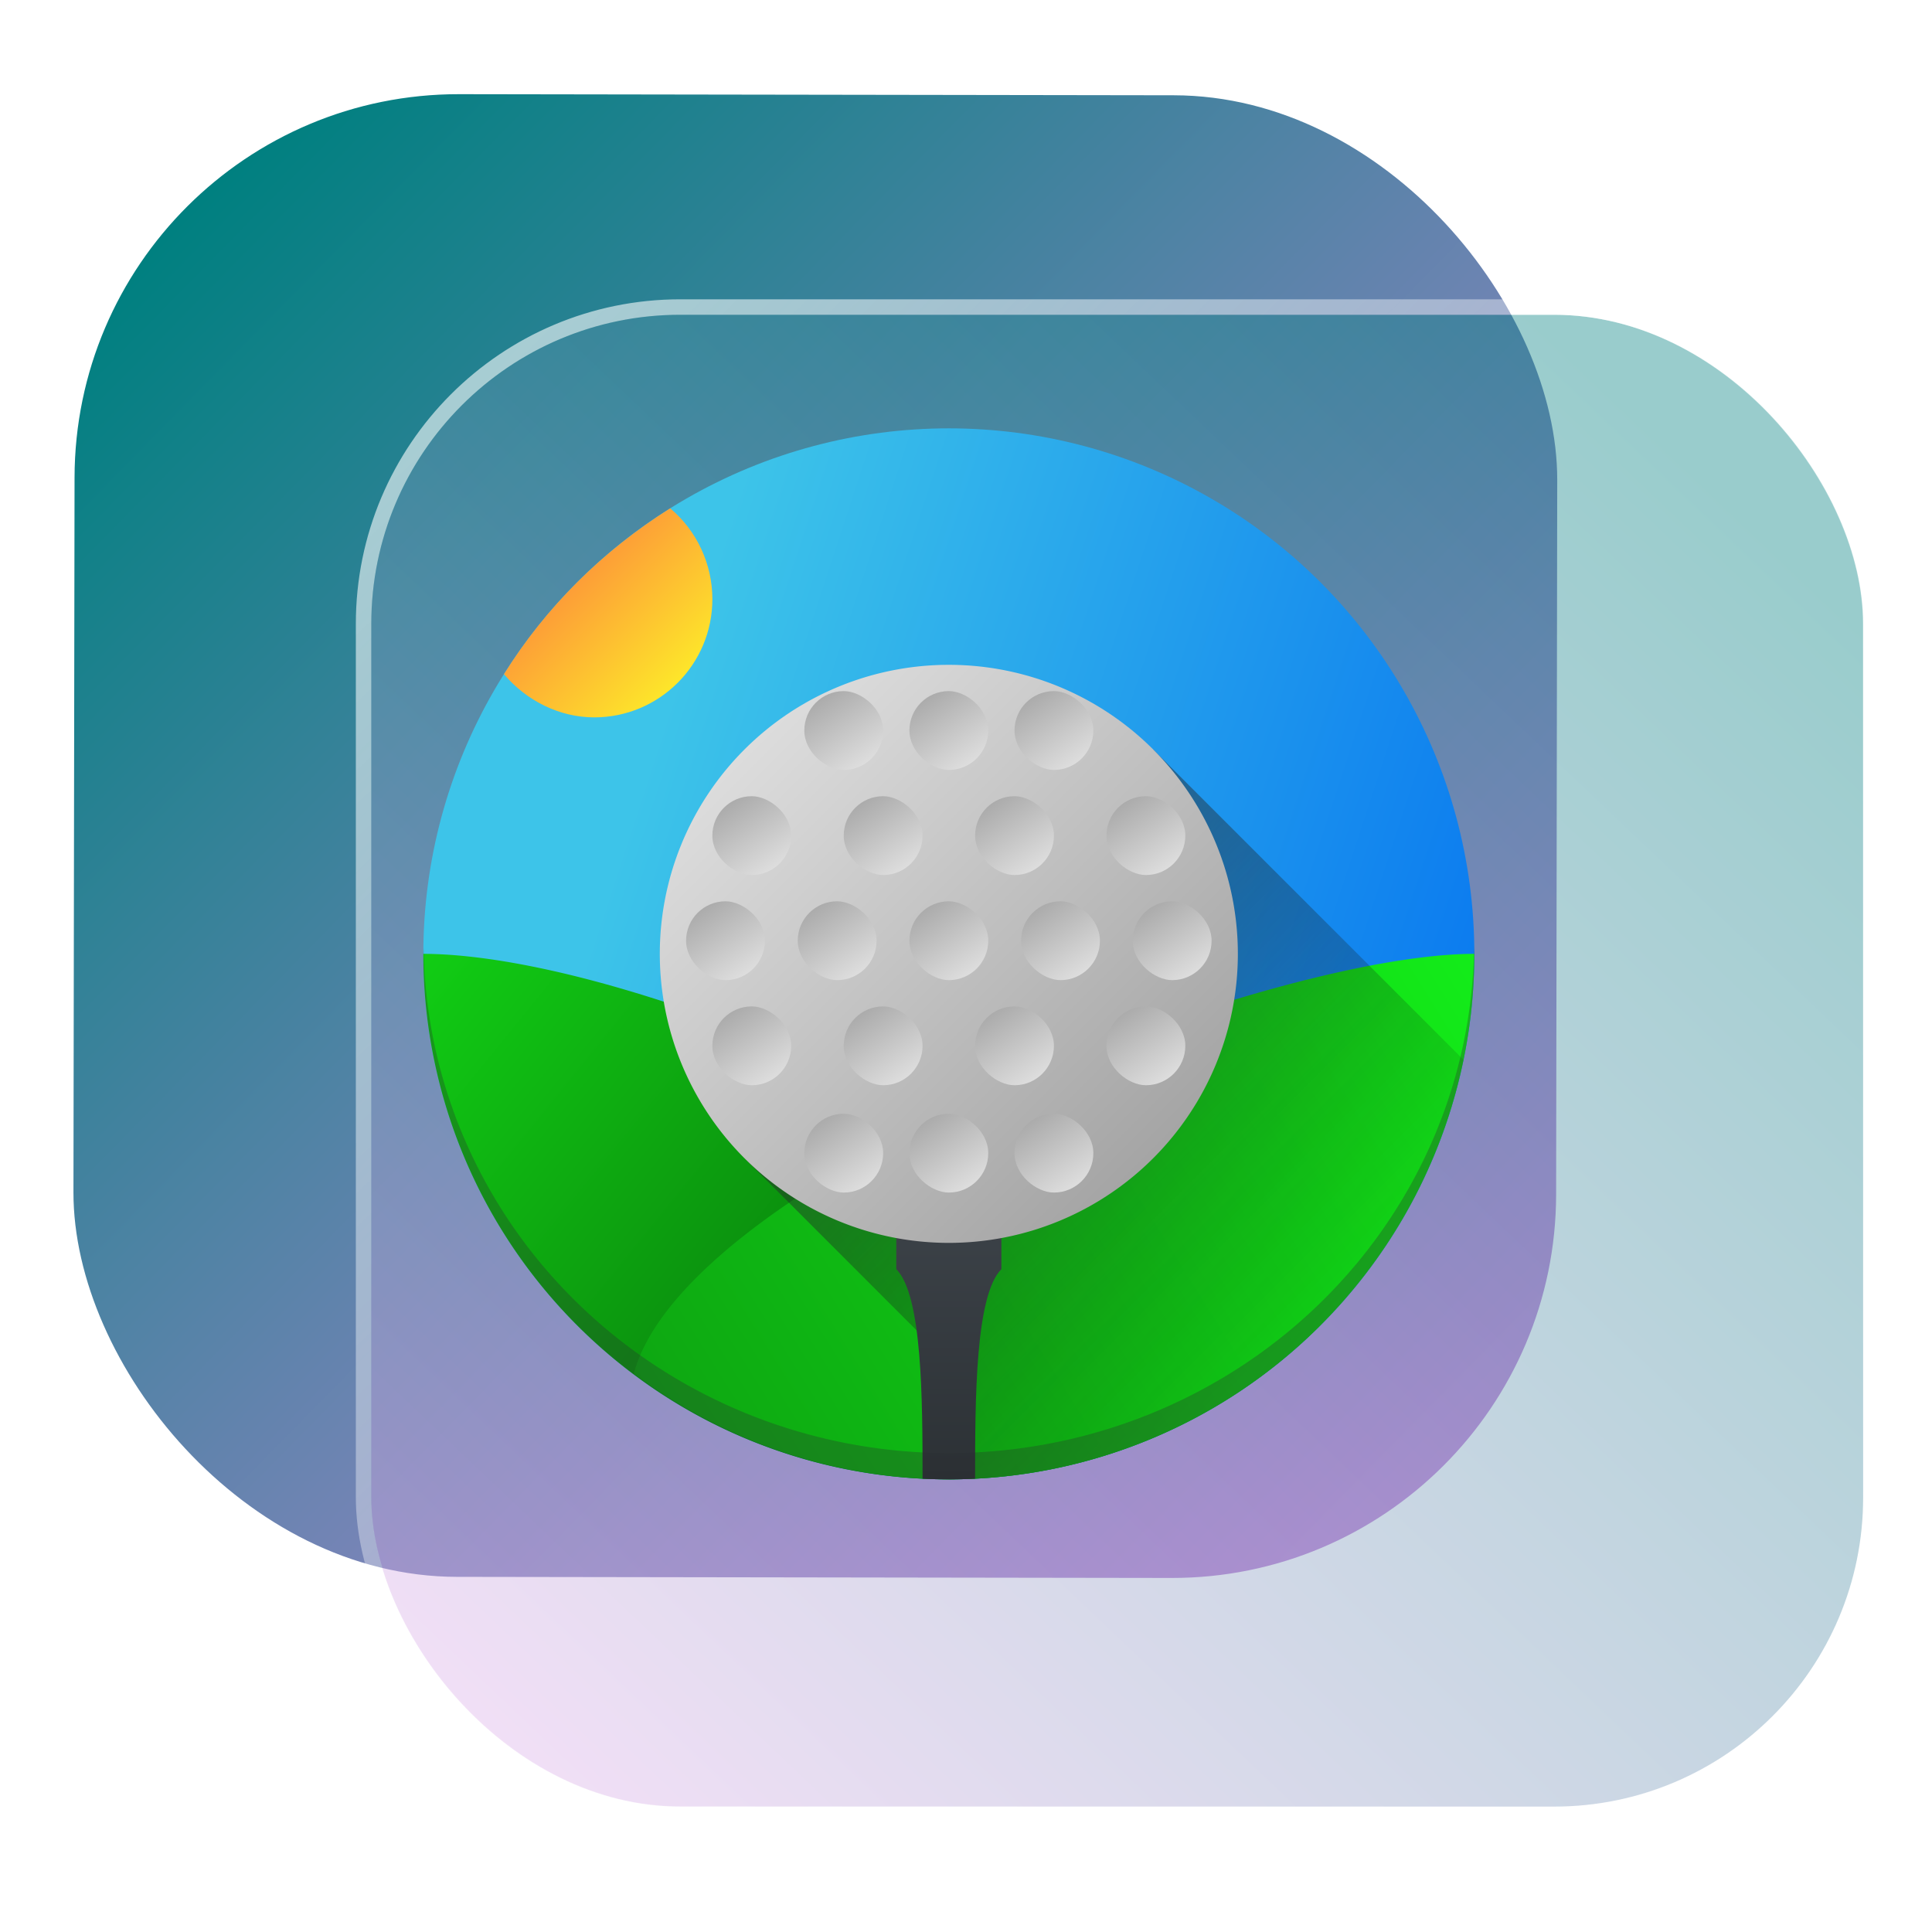 <?xml version="1.0" encoding="UTF-8" standalone="no"?>
<svg
   width="125"
   height="125"
   viewBox="0 0 125 125"
   fill="none"
   version="1.1"
   id="svg8"
   sodipodi:docname="kolf.svg"
   inkscape:version="1.4 (e7c3feb100, 2024-10-09)"
   xmlns:inkscape="http://www.inkscape.org/namespaces/inkscape"
   xmlns:sodipodi="http://sodipodi.sourceforge.net/DTD/sodipodi-0.dtd"
   xmlns:xlink="http://www.w3.org/1999/xlink"
   xmlns="http://www.w3.org/2000/svg"
   xmlns:svg="http://www.w3.org/2000/svg">
  <sodipodi:namedview
     id="namedview8"
     pagecolor="#ffffff"
     bordercolor="#999999"
     borderopacity="1"
     inkscape:showpageshadow="2"
     inkscape:pageopacity="0"
     inkscape:pagecheckerboard="0"
     inkscape:deskcolor="#d1d1d1"
     inkscape:zoom="8.41899"
     inkscape:cx="66.219345"
     inkscape:cy="79.225655"
     inkscape:window-width="1920"
     inkscape:window-height="994"
     inkscape:window-x="0"
     inkscape:window-y="0"
     inkscape:window-maximized="1"
     inkscape:current-layer="svg8"
     showgrid="false">
    <inkscape:grid
       id="grid8"
       units="px"
       originx="227.723"
       originy="-25.435"
       spacingx="1"
       spacingy="1"
       empcolor="#0099e5"
       empopacity="0.302"
       color="#0099e5"
       opacity="0.149"
       empspacing="5"
       dotted="false"
       gridanglex="30"
       gridanglez="30"
       visible="false" />
  </sodipodi:namedview>
  <defs
     id="defs8">
    <linearGradient
       id="linearGradient17"
       inkscape:collect="always">
      <stop
         style="stop-color:#ffffff;stop-opacity:0.6;"
         offset="0"
         id="stop17" />
      <stop
         style="stop-color:#ffffff;stop-opacity:0;"
         offset="1"
         id="stop18" />
    </linearGradient>
    <linearGradient
       id="linearGradient3"
       inkscape:collect="always">
      <stop
         style="stop-color:#ddafe9;stop-opacity:1;"
         offset="0"
         id="stop15" />
      <stop
         style="stop-color:#008080;stop-opacity:1"
         offset="1"
         id="stop16" />
    </linearGradient>
    <linearGradient
       id="linearGradient1"
       inkscape:collect="always">
      <stop
         style="stop-color:#008080;stop-opacity:1"
         offset="0"
         id="stop1" />
      <stop
         style="stop-color:#cd87de;stop-opacity:1"
         offset="1"
         id="stop2" />
    </linearGradient>
    <linearGradient
       id="linearGradient14"
       x1="28.738"
       y1="25"
       x2="28.738"
       y2="51"
       gradientUnits="userSpaceOnUse"
       spreadMethod="pad">
      <stop
         stop-color="#FFD075"
         stop-opacity="0.8"
         id="stop13"
         style="stop-color:#00ccff;stop-opacity:0.8;"
         offset="0" />
      <stop
         offset="1"
         stop-color="#FFD075"
         stop-opacity="0"
         id="stop14"
         style="stop-color:#00ccff;stop-opacity:0.1;" />
    </linearGradient>
    <linearGradient
       id="linearGradient12"
       x1="28.738"
       y1="25"
       x2="28.738"
       y2="51"
       gradientUnits="userSpaceOnUse"
       spreadMethod="pad">
      <stop
         stop-color="#FFD075"
         stop-opacity="0.8"
         id="stop11"
         style="stop-color:#00ccff;stop-opacity:0.738;"
         offset="0" />
      <stop
         offset="1"
         stop-color="#FFD075"
         stop-opacity="0"
         id="stop12"
         style="stop-color:#aa87de;stop-opacity:0.271;" />
    </linearGradient>
    <linearGradient
       id="linearGradient10"
       x1="28.738"
       y1="25"
       x2="28.738"
       y2="51"
       gradientUnits="userSpaceOnUse">
      <stop
         stop-color="#FFD075"
         stop-opacity="0.8"
         id="stop9"
         style="stop-color:#00ccff;stop-opacity:0.738;"
         offset="0" />
      <stop
         offset="1"
         stop-color="#FFD075"
         stop-opacity="0"
         id="stop10"
         style="stop-color:#aa87de;stop-opacity:0.226;" />
    </linearGradient>
    <linearGradient
       id="paint0_linear_403_1580"
       x1="29"
       y1="13"
       x2="29.238"
       y2="55.989"
       gradientUnits="userSpaceOnUse"
       xlink:href="#paint1_linear_403_1580">
      <stop
         stop-color="#FFD075"
         stop-opacity="0.5"
         id="stop3"
         style="stop-color:#00ccff;stop-opacity:0.5;"
         offset="0" />
      <stop
         offset="1"
         stop-color="#FFD075"
         stop-opacity="0"
         id="stop4"
         style="stop-color:#5599ff;stop-opacity:0.102;" />
    </linearGradient>
    <linearGradient
       id="paint1_linear_403_1580"
       x1="29.912"
       y1="18.219"
       x2="30.129"
       y2="55.989"
       gradientUnits="userSpaceOnUse">
      <stop
         stop-color="#FFD075"
         stop-opacity="0.5"
         id="stop5"
         offset="0"
         style="stop-color:#00ccff;stop-opacity:0.5;" />
      <stop
         offset="1"
         stop-color="#FFD075"
         stop-opacity="0"
         id="stop6"
         style="stop-color:#5599ff;stop-opacity:0.102;" />
    </linearGradient>
    <linearGradient
       id="paint2_linear_403_1580"
       x1="28.738"
       y1="25"
       x2="28.738"
       y2="51"
       gradientUnits="userSpaceOnUse"
       xlink:href="#linearGradient12">
      <stop
         stop-color="#FFD075"
         stop-opacity="0.8"
         id="stop7"
         style="stop-color:#00ccff;stop-opacity:0.738;"
         offset="0" />
      <stop
         offset="1"
         stop-color="#FFD075"
         stop-opacity="0"
         id="stop8"
         style="stop-color:#aa87de;stop-opacity:0.55;" />
    </linearGradient>
    <linearGradient
       id="paint134_linear_0_1"
       x1="812"
       y1="234.758"
       x2="908.522"
       y2="331.28"
       gradientUnits="userSpaceOnUse"
       gradientTransform="translate(-791.415,-219.535)">
      <stop
         stop-color="#5D9CED"
         id="stop555" />
      <stop
         offset="1"
         stop-color="#1877F2"
         id="stop556" />
    </linearGradient>
    <filter
       id="filter76_f_0_1"
       x="802.277"
       y="205.435"
       width="112.902"
       height="112.902"
       filterUnits="userSpaceOnUse"
       color-interpolation-filters="sRGB">
      <feFlood
         flood-opacity="0"
         result="BackgroundImageFix"
         id="feFlood254" />
      <feBlend
         mode="normal"
         in="SourceGraphic"
         in2="BackgroundImageFix"
         result="shape"
         id="feBlend255" />
      <feGaussianBlur
         stdDeviation="12"
         result="effect1_foregroundBlur_0_1"
         id="feGaussianBlur255" />
    </filter>
    <filter
       id="filter77_b_0_1"
       x="826"
       y="219"
       width="128.522"
       height="128.522"
       filterUnits="userSpaceOnUse"
       color-interpolation-filters="sRGB">
      <feFlood
         flood-opacity="0"
         result="BackgroundImageFix"
         id="feFlood255" />
      <feGaussianBlur
         in="BackgroundImageFix"
         stdDeviation="7.5"
         id="feGaussianBlur256" />
      <feComposite
         in2="SourceAlpha"
         operator="in"
         result="effect1_backgroundBlur_0_1"
         id="feComposite256" />
      <feBlend
         mode="normal"
         in="SourceGraphic"
         in2="effect1_backgroundBlur_0_1"
         result="shape"
         id="feBlend256" />
    </filter>
    <linearGradient
       id="paint135_linear_0_1"
       x1="926.169"
       y1="251.154"
       x2="842"
       y2="328.788"
       gradientUnits="userSpaceOnUse">
      <stop
         stop-color="#5698ED"
         id="stop557"
         style="stop-color:#008080;stop-opacity:1" />
      <stop
         offset="1"
         stop-color="#1877F2"
         id="stop558"
         style="stop-color:#cd87de;stop-opacity:1" />
    </linearGradient>
    <linearGradient
       id="paint136_linear_0_1"
       x1="842"
       y1="235"
       x2="938.522"
       y2="331.522"
       gradientUnits="userSpaceOnUse"
       gradientTransform="matrix(1,0,0,1,0.184,0.051)">
      <stop
         stop-color="white"
         stop-opacity="0.25"
         id="stop559"
         offset="0"
         style="stop-color:#ffffff;stop-opacity:0.5;" />
      <stop
         offset="1"
         stop-color="white"
         stop-opacity="0"
         id="stop560" />
    </linearGradient>
    <filter
       id="filter78_bd_0_1"
       x="860"
       y="240"
       width="60"
       height="86"
       filterUnits="userSpaceOnUse"
       color-interpolation-filters="sRGB">
      <feFlood
         flood-opacity="0"
         result="BackgroundImageFix"
         id="feFlood256" />
      <feGaussianBlur
         in="BackgroundImageFix"
         stdDeviation="7.5"
         id="feGaussianBlur257" />
      <feComposite
         in2="SourceAlpha"
         operator="in"
         result="effect1_backgroundBlur_0_1"
         id="feComposite257" />
      <feColorMatrix
         in="SourceAlpha"
         type="matrix"
         values="0 0 0 0 0 0 0 0 0 0 0 0 0 0 0 0 0 0 127 0"
         result="hardAlpha"
         id="feColorMatrix257" />
      <feOffset
         dx="5"
         dy="5"
         id="feOffset257" />
      <feGaussianBlur
         stdDeviation="5"
         id="feGaussianBlur258" />
      <feComposite
         in2="hardAlpha"
         operator="out"
         id="feComposite258" />
      <feColorMatrix
         type="matrix"
         values="0 0 0 0 0.088 0 0 0 0 0.391 0 0 0 0 0.783 0 0 0 0.5 0"
         id="feColorMatrix258" />
      <feBlend
         mode="normal"
         in2="effect1_backgroundBlur_0_1"
         result="effect2_dropShadow_0_1"
         id="feBlend258" />
      <feBlend
         mode="normal"
         in="SourceGraphic"
         in2="effect2_dropShadow_0_1"
         result="shape"
         id="feBlend259" />
    </filter>
    <linearGradient
       id="paint137_linear_0_1"
       x1="906.923"
       y1="237.051"
       x2="843.181"
       y2="278.747"
       gradientUnits="userSpaceOnUse"
       gradientTransform="translate(-123.904,-16.204)">
      <stop
         stop-color="white"
         id="stop561" />
      <stop
         offset="0.883"
         stop-color="white"
         stop-opacity="0.2"
         id="stop562" />
    </linearGradient>
    <linearGradient
       id="paint138_linear_0_1"
       x1="881.154"
       y1="305.974"
       x2="913.942"
       y2="281.384"
       gradientUnits="userSpaceOnUse">
      <stop
         stop-color="white"
         stop-opacity="0.25"
         id="stop563" />
      <stop
         offset="1"
         stop-color="white"
         stop-opacity="0"
         id="stop564" />
    </linearGradient>
    <linearGradient
       id="linearGradient4349">
      <stop
         style="stop-color:#000000;stop-opacity:1;"
         offset="0"
         id="stop2228" />
      <stop
         style="stop-color:#000000;stop-opacity:0;"
         offset="1"
         id="stop2230" />
    </linearGradient>
    <linearGradient
       id="linearGradient3790">
      <stop
         id="stop3802"
         offset="0"
         style="stop-color:#ddca97;stop-opacity:1;" />
      <stop
         style="stop-color:#a4966f;stop-opacity:1;"
         offset="0.573"
         id="stop3808" />
      <stop
         style="stop-color:#363024;stop-opacity:1;"
         offset="1"
         id="stop3794" />
    </linearGradient>
    <linearGradient
       id="linearGradient6064">
      <stop
         id="stop6066"
         offset="0"
         style="stop-color:#837a66;stop-opacity:1" />
      <stop
         id="stop6068"
         offset="1"
         style="stop-color:#5a5446;stop-opacity:0.431;" />
    </linearGradient>
    <linearGradient
       id="linearGradient4231-4">
      <stop
         style="stop-color:#363024;stop-opacity:1;"
         offset="0"
         id="stop4233-2" />
      <stop
         style="stop-color:#bdb294;stop-opacity:0;"
         offset="1"
         id="stop4235-7" />
    </linearGradient>
    <linearGradient
       id="linearGradient4231">
      <stop
         id="stop4355"
         offset="0"
         style="stop-color:#2a251b;stop-opacity:1;" />
      <stop
         style="stop-color:#bdb294;stop-opacity:0;"
         offset="1"
         id="stop4235" />
    </linearGradient>
    <linearGradient
       id="linearGradient3937">
      <stop
         style="stop-color:#676150;stop-opacity:1;"
         offset="0"
         id="stop3939" />
      <stop
         style="stop-color:#5a5446;stop-opacity:0.087;"
         offset="1"
         id="stop3941" />
    </linearGradient>
    <linearGradient
       id="linearGradient5140-7">
      <stop
         id="stop5142-8"
         offset="0"
         style="stop-color:#fdfdfd;stop-opacity:1;" />
      <stop
         style="stop-color:#ffffff;stop-opacity:1;"
         offset="0.382"
         id="stop5144-6" />
      <stop
         style="stop-color:#d9d9d9;stop-opacity:1;"
         offset="0.739"
         id="stop5146-5" />
      <stop
         id="stop5148-6"
         offset="0.898"
         style="stop-color:#c5c5c5;stop-opacity:1;" />
      <stop
         id="stop5150-2"
         offset="1"
         style="stop-color:#eaeaea;stop-opacity:1;" />
    </linearGradient>
    <linearGradient
       id="linearGradient5240-6-7">
      <stop
         id="stop5248-9-0"
         offset="0"
         style="stop-color:#434e54;stop-opacity:1;" />
      <stop
         style="stop-color:#23292d;stop-opacity:1"
         offset="1"
         id="stop5244-3-19" />
    </linearGradient>
    <linearGradient
       id="linearGradient5258-5-2">
      <stop
         id="stop5260-8-1"
         offset="0"
         style="stop-color:#000000;stop-opacity:1;" />
      <stop
         style="stop-color:#434e54;stop-opacity:1;"
         offset="0.908"
         id="stop5262-0-6" />
      <stop
         id="stop5264-4-0"
         offset="1"
         style="stop-color:#23292d;stop-opacity:1" />
    </linearGradient>
    <linearGradient
       id="linearGradient5049-0">
      <stop
         style="stop-color:#ffffff;stop-opacity:1;"
         offset="0"
         id="stop5051-9" />
      <stop
         style="stop-color:#ffffff;stop-opacity:0.338;"
         offset="1"
         id="stop5053-1" />
    </linearGradient>
    <linearGradient
       id="linearGradient5757">
      <stop
         style="stop-color:#7b8386;stop-opacity:1;"
         offset="0"
         id="stop5759" />
      <stop
         id="stop5767"
         offset="0.435"
         style="stop-color:#24282a;stop-opacity:1" />
      <stop
         id="stop5765"
         offset="0.747"
         style="stop-color:#000000;stop-opacity:1;" />
      <stop
         style="stop-color:#000000;stop-opacity:1;"
         offset="0.898"
         id="stop5769" />
      <stop
         id="stop5771"
         offset="0.96"
         style="stop-color:#3d4143;stop-opacity:1;" />
      <stop
         style="stop-color:#7b8386;stop-opacity:1;"
         offset="1"
         id="stop5761" />
    </linearGradient>
    <linearGradient
       id="linearGradient5942">
      <stop
         style="stop-color:#b9c1c3;stop-opacity:1;"
         offset="0"
         id="stop5944" />
      <stop
         style="stop-color:#2b3132;stop-opacity:1;"
         offset="1"
         id="stop5946" />
    </linearGradient>
    <linearGradient
       id="linearGradient6280">
      <stop
         style="stop-color:#000000;stop-opacity:0;"
         offset="0"
         id="stop6282" />
      <stop
         style="stop-color:#000000;stop-opacity:1;"
         offset="1"
         id="stop6284" />
    </linearGradient>
    <linearGradient
       id="linearGradient6392">
      <stop
         id="stop6394"
         offset="0"
         style="stop-color:#c5d914;stop-opacity:0.988;" />
      <stop
         style="stop-color:#d27513;stop-opacity:0.988;"
         offset="0.008"
         id="stop8982" />
      <stop
         style="stop-color:#cc7112;stop-opacity:0.988;"
         offset="0.017"
         id="stop8980" />
      <stop
         style="stop-color:#bf6a11;stop-opacity:0.988;"
         offset="0.033"
         id="stop8978" />
      <stop
         style="stop-color:#a65c0e;stop-opacity:0.992;"
         offset="0.066"
         id="stop8976" />
      <stop
         style="stop-color:#734009;stop-opacity:1"
         offset="0.133"
         id="stop6396" />
      <stop
         id="stop6404"
         offset="0.49"
         style="stop-color:#ce8e4c;stop-opacity:1" />
      <stop
         style="stop-color:#eec69d;stop-opacity:1"
         offset="0.631"
         id="stop6398" />
      <stop
         style="stop-color:#f9d6b3;stop-opacity:1"
         offset="0.713"
         id="stop6400" />
      <stop
         id="stop6402"
         offset="1"
         style="stop-color:#d97914;stop-opacity:0.996" />
    </linearGradient>
    <linearGradient
       id="linearGradient6412">
      <stop
         style="stop-color:#575757;stop-opacity:1"
         offset="0"
         id="stop6414" />
      <stop
         id="stop6424"
         offset="0.076"
         style="stop-color:#b8b8b8;stop-opacity:1" />
      <stop
         id="stop6422"
         offset="0.242"
         style="stop-color:#a9a9a9;stop-opacity:1" />
      <stop
         id="stop6420"
         offset="0.694"
         style="stop-color:#fdfdfd;stop-opacity:1" />
      <stop
         style="stop-color:#f4f4f4;stop-opacity:0.992;"
         offset="0.797"
         id="stop6426" />
      <stop
         style="stop-color:#c1c1c1;stop-opacity:0.988"
         offset="1"
         id="stop6416" />
    </linearGradient>
    <linearGradient
       id="linearGradient6492">
      <stop
         style="stop-color:#050505;stop-opacity:1"
         offset="0"
         id="stop6494" />
      <stop
         id="stop6500"
         offset="0.467"
         style="stop-color:#3f3f3f;stop-opacity:1;" />
      <stop
         style="stop-color:#7b7b7b;stop-opacity:1;"
         offset="0.734"
         id="stop6502" />
      <stop
         id="stop6618"
         offset="0.867"
         style="stop-color:#3d3d3d;stop-opacity:1;" />
      <stop
         style="stop-color:#000000;stop-opacity:1;"
         offset="1"
         id="stop6496" />
    </linearGradient>
    <linearGradient
       inkscape:collect="always"
       xlink:href="#linearGradient1"
       id="linearGradient2"
       x1="19.504"
       y1="11.647"
       x2="105.764"
       y2="96.061"
       gradientUnits="userSpaceOnUse"
       gradientTransform="matrix(0.994,0,0,0.994,-4.217,-0.85)" />
    <linearGradient
       inkscape:collect="always"
       xlink:href="#linearGradient3"
       id="linearGradient16"
       x1="849.056"
       y1="327.424"
       x2="927.594"
       y2="244.776"
       gradientUnits="userSpaceOnUse" />
    <linearGradient
       inkscape:collect="always"
       xlink:href="#linearGradient17"
       id="linearGradient18"
       x1="848.932"
       y1="239.835"
       x2="932.699"
       y2="326.315"
       gradientUnits="userSpaceOnUse" />
    <linearGradient
       inkscape:collect="always"
       xlink:href="#d"
       id="linearGradient1970"
       gradientUnits="userSpaceOnUse"
       gradientTransform="matrix(1.539,0,0,1.539,98.313,24.789)"
       x1="-35.649"
       y1="12.95"
       x2="-1.901"
       y2="24" />
    <linearGradient
       id="d"
       gradientUnits="userSpaceOnUse"
       x1="-35.649"
       x2="-1.901"
       y1="12.95"
       y2="24"
       gradientTransform="matrix(0.95,0,0,0.95,-36.448,8.344)">
      <stop
         offset="0"
         stop-color="#3dc4e9"
         id="stop17-3" />
      <stop
         offset="1"
         stop-color="#0c7cef"
         id="stop19" />
    </linearGradient>
    <linearGradient
       inkscape:collect="always"
       xlink:href="#c"
       id="linearGradient1972"
       gradientUnits="userSpaceOnUse"
       gradientTransform="matrix(-0.905,0,0,0.905,45.72,2.28)"
       x1="46.099"
       y1="24"
       x2="28.42"
       y2="38.364" />
    <linearGradient
       id="c"
       gradientTransform="matrix(-0.905,0,0,0.905,45.72,2.28)"
       gradientUnits="userSpaceOnUse"
       x1="46.099"
       x2="28.42"
       y1="24"
       y2="38.364">
      <stop
         offset="0"
         stop-color="#11cd14"
         id="stop12-6" />
      <stop
         offset="1"
         stop-color="#0a850d"
         id="stop14-7" />
    </linearGradient>
    <linearGradient
       inkscape:collect="always"
       xlink:href="#b"
       id="linearGradient1974"
       gradientUnits="userSpaceOnUse"
       gradientTransform="matrix(-0.905,0,0,0.905,45.72,2.28)"
       x1="1.901"
       y1="24"
       x2="37.26"
       y2="46.099" />
    <linearGradient
       id="b"
       gradientTransform="matrix(-0.905,0,0,0.905,45.72,2.28)"
       gradientUnits="userSpaceOnUse"
       x1="1.901"
       x2="37.26"
       y1="24"
       y2="46.099">
      <stop
         offset="0"
         stop-color="#13ec19"
         id="stop7-5" />
      <stop
         offset="1"
         stop-color="#0da311"
         id="stop9-3" />
    </linearGradient>
    <linearGradient
       inkscape:collect="always"
       xlink:href="#e"
       id="linearGradient1976"
       gradientUnits="userSpaceOnUse"
       gradientTransform="matrix(-0.905,0,0,0.905,45.72,2.28)"
       x1="15.405"
       y1="15.405"
       x2="-1.414"
       y2="32.225" />
    <linearGradient
       id="e"
       gradientTransform="matrix(-0.905,0,0,0.905,45.72,2.28)"
       gradientUnits="userSpaceOnUse"
       x1="15.405"
       x2="-1.414"
       y1="15.405"
       y2="32.225">
      <stop
         offset="0"
         stop-color="#292c2f"
         id="stop22" />
      <stop
         offset="1"
         stop-color="#010800"
         stop-opacity="0"
         id="stop24" />
    </linearGradient>
    <linearGradient
       inkscape:collect="always"
       xlink:href="#f"
       id="linearGradient1978"
       gradientUnits="userSpaceOnUse"
       gradientTransform="matrix(-0.905,0,0,0.905,45.72,2.28)"
       x1="24"
       y1="35.05"
       x2="24"
       y2="46.099" />
    <linearGradient
       id="f"
       gradientTransform="matrix(-0.905,0,0,0.905,45.72,2.28)"
       gradientUnits="userSpaceOnUse"
       x1="24"
       x2="24"
       y1="35.05"
       y2="46.099">
      <stop
         offset="0"
         stop-color="#3c4248"
         id="stop27" />
      <stop
         offset="1"
         stop-color="#2c3135"
         id="stop29" />
    </linearGradient>
    <linearGradient
       inkscape:collect="always"
       xlink:href="#g"
       id="linearGradient1980"
       gradientUnits="userSpaceOnUse"
       gradientTransform="matrix(1.539,0,0,1.539,98.313,24.789)"
       x1="-32.84"
       y1="15.16"
       x2="-15.16"
       y2="32.84" />
    <linearGradient
       id="g"
       gradientUnits="userSpaceOnUse"
       x1="-32.84"
       x2="-15.16"
       y1="15.16"
       y2="32.84"
       gradientTransform="matrix(0.95,0,0,0.95,-36.448,8.344)">
      <stop
         offset="0"
         stop-color="#ddd"
         id="stop32" />
      <stop
         offset="1"
         stop-color="#a4a4a4"
         id="stop34" />
    </linearGradient>
    <linearGradient
       inkscape:collect="always"
       xlink:href="#a"
       id="linearGradient1982"
       gradientUnits="userSpaceOnUse"
       gradientTransform="matrix(1.539,0,0,1.539,-24.789,-98.313)"
       x1="-20.133"
       y1="30.63"
       x2="-16.818"
       y2="32.84" />
    <linearGradient
       id="a">
      <stop
         offset="0"
         stop-color="#e0e0e0"
         id="stop2-5" />
      <stop
         offset="1"
         stop-color="#a4a4a4"
         id="stop4-6" />
    </linearGradient>
    <linearGradient
       inkscape:collect="always"
       xlink:href="#a"
       id="linearGradient1984"
       gradientUnits="userSpaceOnUse"
       gradientTransform="matrix(1.539,0,0,1.539,-24.789,-98.313)"
       x1="-24.552"
       y1="27.039"
       x2="-21.238"
       y2="29.249" />
    <linearGradient
       inkscape:collect="always"
       xlink:href="#a"
       id="linearGradient1986"
       gradientUnits="userSpaceOnUse"
       gradientTransform="matrix(1.539,0,0,1.539,-24.789,-98.313)"
       x1="-15.713"
       y1="26.762"
       x2="-12.398"
       y2="28.972" />
    <linearGradient
       inkscape:collect="always"
       xlink:href="#a"
       id="linearGradient1988"
       gradientUnits="userSpaceOnUse"
       gradientTransform="matrix(1.539,0,0,1.539,-24.789,-98.313)"
       x1="-20.133"
       y1="25.105"
       x2="-16.818"
       y2="27.315" />
    <linearGradient
       inkscape:collect="always"
       xlink:href="#a"
       id="linearGradient1990"
       gradientUnits="userSpaceOnUse"
       gradientTransform="matrix(1.539,0,0,1.539,-24.789,-98.313)"
       x1="-24.552"
       y1="22.343"
       x2="-21.238"
       y2="24.552" />
    <linearGradient
       inkscape:collect="always"
       xlink:href="#a"
       id="linearGradient1992"
       gradientUnits="userSpaceOnUse"
       gradientTransform="matrix(1.539,0,0,1.539,-24.789,-98.313)"
       x1="-15.713"
       y1="22.343"
       x2="-12.398"
       y2="24.552" />
    <linearGradient
       inkscape:collect="always"
       xlink:href="#a"
       id="linearGradient1994"
       gradientUnits="userSpaceOnUse"
       gradientTransform="matrix(1.539,0,0,1.539,-24.789,-98.313)"
       x1="-20.133"
       y1="19.58"
       x2="-16.818"
       y2="21.79" />
    <linearGradient
       inkscape:collect="always"
       xlink:href="#a"
       id="linearGradient1996"
       gradientUnits="userSpaceOnUse"
       gradientTransform="matrix(1.539,0,0,1.539,-24.789,-98.313)"
       x1="-24.552"
       y1="17.646"
       x2="-21.238"
       y2="19.856" />
    <linearGradient
       inkscape:collect="always"
       xlink:href="#a"
       id="linearGradient1998"
       gradientUnits="userSpaceOnUse"
       gradientTransform="matrix(1.539,0,0,1.539,-24.789,-98.313)"
       x1="-15.713"
       y1="17.923"
       x2="-12.398"
       y2="20.133" />
    <linearGradient
       inkscape:collect="always"
       xlink:href="#a"
       id="linearGradient2000"
       gradientUnits="userSpaceOnUse"
       gradientTransform="matrix(1.539,0,0,1.539,-24.789,-98.313)"
       x1="-20.133"
       y1="14.055"
       x2="-16.818"
       y2="16.265" />
    <linearGradient
       inkscape:collect="always"
       xlink:href="#a"
       id="linearGradient2002"
       gradientUnits="userSpaceOnUse"
       gradientTransform="matrix(1.539,0,0,1.539,-24.789,-98.313)"
       x1="-24.552"
       y1="12.95"
       x2="-21.238"
       y2="15.16" />
    <linearGradient
       inkscape:collect="always"
       xlink:href="#a"
       id="linearGradient2004"
       gradientUnits="userSpaceOnUse"
       gradientTransform="matrix(1.539,0,0,1.539,-24.789,-98.313)"
       x1="-24.552"
       y1="31.735"
       x2="-21.238"
       y2="33.945" />
    <linearGradient
       inkscape:collect="always"
       xlink:href="#a"
       id="linearGradient2006"
       gradientUnits="userSpaceOnUse"
       gradientTransform="matrix(1.539,0,0,1.539,-24.789,-98.313)"
       x1="-28.972"
       y1="30.63"
       x2="-25.657"
       y2="32.84" />
    <linearGradient
       inkscape:collect="always"
       xlink:href="#a"
       id="linearGradient2008"
       gradientUnits="userSpaceOnUse"
       gradientTransform="matrix(1.539,0,0,1.539,-24.789,-98.313)"
       x1="-28.972"
       y1="25.105"
       x2="-25.657"
       y2="27.315" />
    <linearGradient
       inkscape:collect="always"
       xlink:href="#a"
       id="linearGradient2010"
       gradientUnits="userSpaceOnUse"
       gradientTransform="matrix(1.539,0,0,1.539,-24.789,-98.313)"
       x1="-28.972"
       y1="19.58"
       x2="-25.657"
       y2="21.79" />
    <linearGradient
       inkscape:collect="always"
       xlink:href="#a"
       id="linearGradient2012"
       gradientUnits="userSpaceOnUse"
       gradientTransform="matrix(1.539,0,0,1.539,-24.789,-98.313)"
       x1="-28.972"
       y1="14.055"
       x2="-25.657"
       y2="16.265" />
    <linearGradient
       inkscape:collect="always"
       xlink:href="#a"
       id="linearGradient2014"
       gradientUnits="userSpaceOnUse"
       gradientTransform="matrix(1.539,0,0,1.539,-24.789,-98.313)"
       x1="-33.486"
       y1="26.762"
       x2="-30.171"
       y2="28.972" />
    <linearGradient
       inkscape:collect="always"
       xlink:href="#a"
       id="linearGradient2016"
       gradientUnits="userSpaceOnUse"
       gradientTransform="matrix(1.539,0,0,1.539,-24.789,-98.313)"
       x1="-33.486"
       y1="22.343"
       x2="-30.171"
       y2="24.552" />
    <linearGradient
       inkscape:collect="always"
       xlink:href="#a"
       id="linearGradient2018"
       gradientUnits="userSpaceOnUse"
       gradientTransform="matrix(1.539,0,0,1.539,-24.789,-98.313)"
       x1="-33.486"
       y1="17.923"
       x2="-30.171"
       y2="20.133" />
    <linearGradient
       inkscape:collect="always"
       xlink:href="#A"
       id="linearGradient2020"
       gradientUnits="userSpaceOnUse"
       gradientTransform="matrix(1.7,0,0,1.7,20.589,20.914)"
       x1="9"
       y1="9"
       x2="14"
       y2="14" />
    <linearGradient
       id="A"
       gradientUnits="userSpaceOnUse"
       x1="9"
       x2="14"
       y1="9"
       y2="14"
       gradientTransform="matrix(1.05,0,0,1.05,-84.454,5.95)">
      <stop
         offset="0"
         stop-color="#fd8e3a"
         id="stop56" />
      <stop
         offset="1"
         stop-color="#fdec29"
         id="stop58" />
    </linearGradient>
  </defs>
  <rect
     x="4.871"
     y="6.048"
     width="95.929"
     height="95.929"
     rx="24.846"
     transform="rotate(0.088)"
     id="rect106"
     style="fill:url(#linearGradient2);fill-opacity:1;stroke-width:0.994" />
  <g
     filter="url(#filter76_f_0_1)"
     id="g107"
     transform="translate(-817.977,-214.635)" />
  <g
     filter="url(#filter77_b_0_1)"
     id="g109"
     transform="translate(-817.977,-214.635)">
    <rect
       x="842"
       y="235"
       width="96.522"
       height="96.522"
       rx="20"
       fill-opacity="0.4"
       id="rect108"
       style="fill:url(#linearGradient16);opacity:1" />
    <rect
       x="841.5"
       y="234.5"
       width="97.5"
       height="97.5"
       rx="20.496"
       id="rect109"
       style="stroke:url(#linearGradient18)" />
  </g>
  <ellipse
     cx="61.389"
     cy="61.714"
     id="circle61-0"
     style="fill:url(#linearGradient1970);stroke-width:1.539"
     rx="34"
     ry="34" />
  <g
     transform="matrix(1.7,0,0,1.7,20.589,20.914)"
     id="g71-6">
    <path
       d="M 4,24 A 20,20 0 0 0 24,44 20,20 0 0 0 38.078,38.193 C 18.019,25.704 7.654,24 4,24 Z"
       id="path63-2"
       style="fill:url(#linearGradient1972)" />
    <path
       d="m 44,24 c -7.991,-1e-6 -29.95,8.462 -31.992,15.975 A 20,20 0 0 0 24,44 20,20 0 0 0 44,24 Z"
       id="path65-6"
       style="fill:url(#linearGradient1974)" />
    <path
       d="M 31.777,16.223 16.223,31.777 24,39.557 V 44 A 20,20 0 0 0 43.586,28.031 Z"
       opacity="0.5"
       id="path67-1"
       style="fill:url(#linearGradient1976)" />
    <path
       d="m 22,34 v 2 c 0.992,0.992 1,4.983 1,7.975 0.333,0.025 0.666,0.016 1,0.025 0.334,-0.003 0.667,-0.006 1,-0.026 2.3e-5,-2.995 0.005,-6.979 1,-7.974 v -2 z"
       id="path69-8"
       style="fill:url(#linearGradient1978)" />
  </g>
  <path
     d="m 80.089,61.714 a 18.7,18.7 0 0 1 -18.7,18.7 18.7,18.7 0 0 1 -18.7,-18.7 18.7,18.7 0 0 1 18.7,-18.7 18.7,18.7 0 0 1 18.7,18.7 z"
     id="path73-7"
     style="fill:url(#linearGradient1980);stroke-width:1.539" />
  <rect
     height="5.1"
     rx="17.85"
     transform="matrix(0,-1,-1,0,0,0)"
     width="5.1"
     x="-56.614"
     y="-51.189"
     id="rect75-9"
     style="fill:url(#linearGradient1982);stroke-width:1.539" />
  <rect
     height="5.1"
     rx="17.85"
     transform="matrix(0,-1,-1,0,0,0)"
     width="5.1"
     x="-63.414"
     y="-56.714"
     id="rect77-2"
     style="fill:url(#linearGradient1984);stroke-width:1.539" />
  <rect
     height="5.1"
     rx="17.85"
     transform="matrix(0,-1,-1,0,0,0)"
     width="5.1"
     x="-49.814"
     y="-57.139"
     id="rect79-0"
     style="fill:url(#linearGradient1986);stroke-width:1.539" />
  <rect
     height="5.1"
     rx="17.85"
     transform="matrix(0,-1,-1,0,0,0)"
     width="5.1"
     x="-56.614"
     y="-59.689"
     id="rect81-2"
     style="fill:url(#linearGradient1988);stroke-width:1.539" />
  <rect
     height="5.1"
     rx="17.85"
     transform="matrix(0,-1,-1,0,0,0)"
     width="5.1"
     x="-63.414"
     y="-63.939"
     id="rect83-3"
     style="fill:url(#linearGradient1990);stroke-width:1.539" />
  <rect
     height="5.1"
     rx="17.85"
     transform="matrix(0,-1,-1,0,0,0)"
     width="5.1"
     x="-49.814"
     y="-63.939"
     id="rect85-7"
     style="fill:url(#linearGradient1992);stroke-width:1.539" />
  <rect
     height="5.1"
     rx="17.85"
     transform="matrix(0,-1,-1,0,0,0)"
     width="5.1"
     x="-56.614"
     y="-68.189"
     id="rect87-5"
     style="fill:url(#linearGradient1994);stroke-width:1.539" />
  <rect
     height="5.1"
     rx="17.85"
     transform="matrix(0,-1,-1,0,0,0)"
     width="5.1"
     x="-63.414"
     y="-71.164"
     id="rect89-9"
     style="fill:url(#linearGradient1996);stroke-width:1.539" />
  <rect
     height="5.1"
     rx="17.85"
     transform="matrix(0,-1,-1,0,0,0)"
     width="5.1"
     x="-49.814"
     y="-70.739"
     id="rect91-2"
     style="fill:url(#linearGradient1998);stroke-width:1.539" />
  <rect
     height="5.1"
     rx="17.85"
     transform="matrix(0,-1,-1,0,0,0)"
     width="5.1"
     x="-56.614"
     y="-76.689"
     id="rect93-2"
     style="fill:url(#linearGradient2000);stroke-width:1.539" />
  <rect
     height="5.1"
     rx="17.85"
     transform="matrix(0,-1,-1,0,0,0)"
     width="5.1"
     x="-63.414"
     y="-78.389"
     id="rect95-8"
     style="fill:url(#linearGradient2002);stroke-width:1.539" />
  <rect
     height="5.1"
     rx="17.85"
     transform="matrix(0,-1,-1,0,0,0)"
     width="5.1"
     x="-63.414"
     y="-49.489"
     id="rect97-9"
     style="fill:url(#linearGradient2004);stroke-width:1.539" />
  <rect
     height="5.1"
     rx="17.85"
     transform="matrix(0,-1,-1,0,0,0)"
     width="5.1"
     x="-70.214"
     y="-51.189"
     id="rect99-7"
     style="fill:url(#linearGradient2006);stroke-width:1.539" />
  <rect
     height="5.1"
     rx="17.85"
     transform="matrix(0,-1,-1,0,0,0)"
     width="5.1"
     x="-70.214"
     y="-59.689"
     id="rect101-3"
     style="fill:url(#linearGradient2008);stroke-width:1.539" />
  <rect
     height="5.1"
     rx="17.85"
     transform="matrix(0,-1,-1,0,0,0)"
     width="5.1"
     x="-70.214"
     y="-68.189"
     id="rect103-6"
     style="fill:url(#linearGradient2010);stroke-width:1.539" />
  <rect
     height="5.1"
     rx="17.85"
     transform="matrix(0,-1,-1,0,0,0)"
     width="5.1"
     x="-70.214"
     y="-76.689"
     id="rect105-1"
     style="fill:url(#linearGradient2012);stroke-width:1.539" />
  <rect
     height="5.1"
     rx="17.85"
     transform="matrix(0,-1,-1,0,0,0)"
     width="5.1"
     x="-77.158"
     y="-57.139"
     id="rect107-2"
     style="fill:url(#linearGradient2014);stroke-width:1.539" />
  <rect
     height="5.1"
     rx="17.85"
     transform="matrix(0,-1,-1,0,0,0)"
     width="5.1"
     x="-77.158"
     y="-63.939"
     id="rect109-9"
     style="fill:url(#linearGradient2016);stroke-width:1.539" />
  <rect
     height="5.1"
     rx="17.85"
     transform="matrix(0,-1,-1,0,0,0)"
     width="5.1"
     x="-77.158"
     y="-70.739"
     id="rect111-3"
     style="fill:url(#linearGradient2018);stroke-width:1.539" />
  <path
     d="m 43.36,32.888 c -4.355,2.737 -8.032,6.365 -10.754,10.729 1.451,1.719 3.584,2.793 5.834,2.797 4.225,0 7.65,-3.425 7.65,-7.65 -9.9e-5,-2.26 -0.999,-4.423 -2.729,-5.876 z"
     id="path113-1"
     style="fill:url(#linearGradient2020);stroke-width:1.7" />
  <path
     d="m 95.372,61.216 a 34,33.15 0 0 1 -33.983,32.798 34,33.15 0 0 1 -33.983,-32.662 34,34 0 0 0 -0.017,0.362 34,34 0 0 0 34,34 34,34 0 0 0 34,-34 34,34 0 0 0 -0.016,-0.498 z"
     fill="#292c2f"
     opacity="0.3"
     id="path115-9"
     style="stroke-width:1.7" />
</svg>
